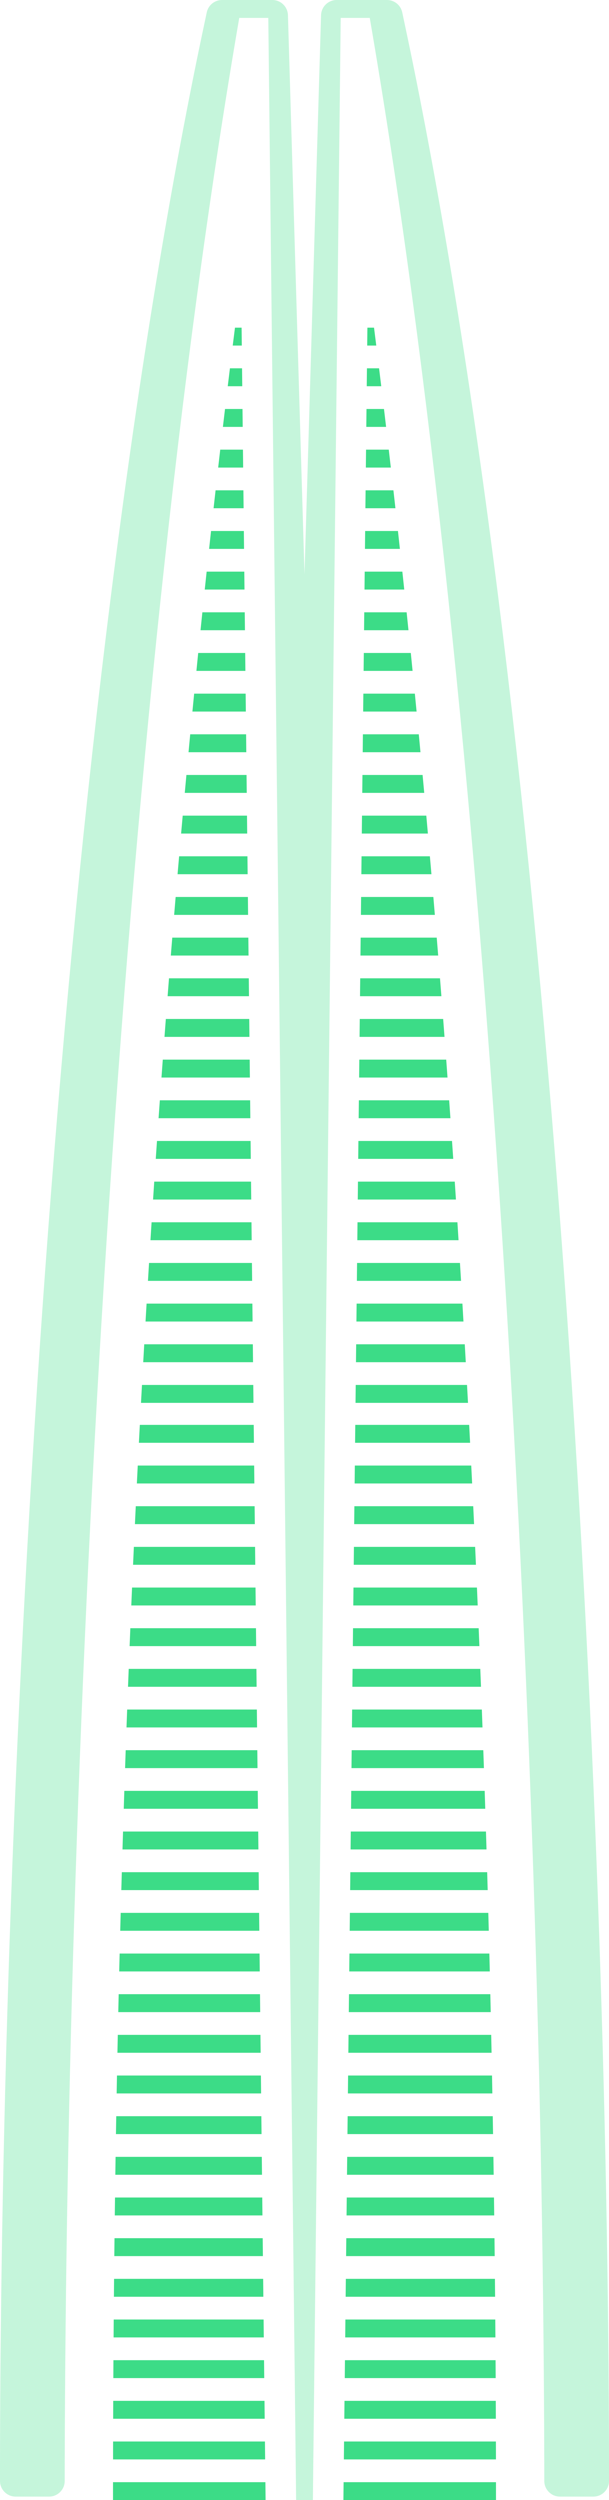 <?xml version="1.0" encoding="UTF-8"?>
<svg width="78px" height="320px" viewBox="0 0 78 320" version="1.1" xmlns="http://www.w3.org/2000/svg" xmlns:xlink="http://www.w3.org/1999/xlink">
    <title>illust/lotte_tower</title>
    <g id="Page-1" stroke="none" stroke-width="1" fill="none" fill-rule="evenodd">
        <g id="Main-Page-Copy" transform="translate(-446, -6567)">
            <g id="Group" transform="translate(446, 6567)">
                <g id="Group-4">
                    <polygon id="Path" fill="#3CDC87" points="32.522 184.67 32.497 182.376 17.909 182.376 17.79 184.67"></polygon>
                    <polygon id="Path" fill="#3CDC87" points="17.643 187.582 17.529 189.876 32.579 189.876 32.554 187.582"></polygon>
                    <polygon id="Path" fill="#3CDC87" points="17.389 192.786 17.28 195.081 32.637 195.081 32.612 192.786"></polygon>
                    <polygon id="Path" fill="#3CDC87" points="17.145 197.992 17.042 200.285 32.694 200.285 32.67 197.992"></polygon>
                    <polygon id="Path" fill="#3CDC87" points="16.913 203.197 16.816 205.491 32.752 205.491 32.727 203.197"></polygon>
                    <polygon id="Path" fill="#3CDC87" points="16.693 208.401 16.6 210.695 32.809 210.695 32.785 208.401"></polygon>
                    <polygon id="Path" fill="#3CDC87" points="16.485 213.607 16.396 215.9 32.867 215.9 32.842 213.607"></polygon>
                    <polygon id="Path" fill="#3CDC87" points="16.286 218.811 16.202 221.105 32.924 221.105 32.899 218.811"></polygon>
                    <polygon id="Path" fill="#3CDC87" points="16.099 224.016 16.02 226.31 32.982 226.31 32.957 224.016"></polygon>
                    <polygon id="Path" fill="#3CDC87" points="15.923 229.221 15.849 231.515 33.039 231.515 33.014 229.221"></polygon>
                    <polygon id="Path" fill="#3CDC87" points="15.758 234.426 15.688 236.72 33.097 236.72 33.072 234.426"></polygon>
                    <polygon id="Path" fill="#3CDC87" points="15.602 239.631 15.538 241.925 33.154 241.925 33.129 239.631"></polygon>
                    <polygon id="Path" fill="#3CDC87" points="15.458 244.836 15.398 247.13 33.212 247.13 33.187 244.836"></polygon>
                    <polygon id="Path" fill="#3CDC87" points="15.324 250.042 15.267 252.335 33.269 252.335 33.245 250.042"></polygon>
                    <polygon id="Path" fill="#3CDC87" points="15.2 255.245 15.149 257.541 33.327 257.541 33.302 255.245"></polygon>
                    <polygon id="Path" fill="#3CDC87" points="15.087 260.451 15.04 262.745 33.384 262.745 33.359 260.451"></polygon>
                    <polygon id="Path" fill="#3CDC87" points="14.982 265.656 14.94 267.95 33.442 267.95 33.417 265.656"></polygon>
                    <polygon id="Path" fill="#3CDC87" points="14.889 270.861 14.85 273.154 33.499 273.154 33.474 270.861"></polygon>
                    <polygon id="Path" fill="#3CDC87" points="14.804 276.066 14.771 278.36 33.557 278.36 33.532 276.066"></polygon>
                    <polygon id="Path" fill="#3CDC87" points="14.731 281.27 14.701 283.564 33.614 283.564 33.589 281.27"></polygon>
                    <polygon id="Path" fill="#3CDC87" points="14.666 286.476 14.64 288.77 33.672 288.77 33.647 286.476"></polygon>
                    <polygon id="Path" fill="#3CDC87" points="30.095 41.938 29.807 44.232 30.97 44.232 30.944 41.938"></polygon>
                    <polygon id="Path" fill="#3CDC87" points="29.449 47.142 29.169 49.436 31.028 49.436 31.002 47.142"></polygon>
                    <polygon id="Path" fill="#3CDC87" points="28.82 52.348 28.548 54.641 31.085 54.641 31.06 52.348"></polygon>
                    <polygon id="Path" fill="#3CDC87" points="28.207 57.552 27.943 59.847 31.143 59.847 31.117 57.552"></polygon>
                    <polygon id="Path" fill="#3CDC87" points="27.611 62.757 27.354 65.051 31.201 65.051 31.175 62.757"></polygon>
                    <polygon id="Path" fill="#3CDC87" points="27.031 67.963 26.781 70.256 31.258 70.256 31.232 67.963"></polygon>
                    <polygon id="Path" fill="#3CDC87" points="26.467 73.167 26.223 75.461 31.315 75.461 31.29 73.167"></polygon>
                    <polygon id="Path" fill="#3CDC87" points="25.919 78.372 25.682 80.666 31.373 80.666 31.347 78.372"></polygon>
                    <polygon id="Path" fill="#3CDC87" points="25.385 83.577 25.156 85.871 31.43 85.871 31.404 83.577"></polygon>
                    <polygon id="Path" fill="#3CDC87" points="24.867 88.782 24.643 91.076 31.488 91.076 31.462 88.782"></polygon>
                    <polygon id="Path" fill="#3CDC87" points="24.362 93.987 24.146 96.281 31.545 96.281 31.521 93.987"></polygon>
                    <polygon id="Path" fill="#3CDC87" points="23.875 99.192 23.664 101.486 31.603 101.486 31.578 99.192"></polygon>
                    <polygon id="Path" fill="#3CDC87" points="23.4 104.398 23.196 106.691 31.661 106.691 31.636 104.398"></polygon>
                    <polygon id="Path" fill="#3CDC87" points="22.941 109.601 22.741 111.895 31.718 111.895 31.693 109.601"></polygon>
                    <polygon id="Path" fill="#3CDC87" points="22.496 114.807 22.304 117.101 31.775 117.101 31.751 114.807"></polygon>
                    <polygon id="Path" fill="#3CDC87" points="22.064 120.011 21.878 122.306 31.833 122.306 31.808 120.011"></polygon>
                    <polygon id="Path" fill="#3CDC87" points="21.645 125.217 21.466 127.51 31.89 127.51 31.865 125.217"></polygon>
                    <polygon id="Path" fill="#3CDC87" points="21.24 130.422 21.067 132.716 31.948 132.716 31.923 130.422"></polygon>
                    <polygon id="Path" fill="#3CDC87" points="20.849 135.626 20.682 137.92 32.005 137.92 31.98 135.626"></polygon>
                    <polygon id="Path" fill="#3CDC87" points="20.472 140.832 20.309 143.126 32.063 143.126 32.038 140.832"></polygon>
                    <polygon id="Path" fill="#3CDC87" points="20.106 146.036 19.949 148.331 32.121 148.331 32.096 146.036"></polygon>
                    <polygon id="Path" fill="#3CDC87" points="19.755 151.241 19.604 153.535 32.178 153.535 32.153 151.241"></polygon>
                    <polygon id="Path" fill="#3CDC87" points="19.415 156.446 19.27 158.741 32.235 158.741 32.211 156.446"></polygon>
                    <polygon id="Path" fill="#3CDC87" points="19.089 161.651 18.949 163.945 32.293 163.945 32.268 161.651"></polygon>
                    <polygon id="Path" fill="#3CDC87" points="18.774 166.856 18.64 169.15 32.35 169.15 32.325 166.856"></polygon>
                    <polygon id="Path" fill="#3CDC87" points="18.473 172.061 18.343 174.355 32.408 174.355 32.383 172.061"></polygon>
                    <polygon id="Path" fill="#3CDC87" points="14.61 291.68 14.589 293.975 33.73 293.975 33.705 291.68"></polygon>
                    <polygon id="Path" fill="#3CDC87" points="14.565 296.886 14.548 299.179 33.786 299.179 33.762 296.886"></polygon>
                    <polygon id="Path" fill="#3CDC87" points="14.528 302.091 14.515 304.385 33.844 304.385 33.819 302.091"></polygon>
                    <polygon id="Path" fill="#3CDC87" points="14.501 307.295 14.492 309.589 33.902 309.589 33.877 307.295"></polygon>
                    <polygon id="Path" fill="#3CDC87" points="14.484 312.5 14.479 314.794 33.959 314.794 33.934 312.5"></polygon>
                    <polygon id="Path" fill="#3CDC87" points="14.475 317.705 14.473 320 34.017 320 33.992 317.705"></polygon>
                    <polygon id="Path" fill="#3CDC87" points="18.184 177.266 18.058 179.56 32.465 179.56 32.44 177.266"></polygon>
                    <path d="M8.287,317.555 C8.288,316.745 8.289,316.083 8.29,315.567 C8.498,222.847 15.035,93.053 30.643,2.293 L34.363,2.293 L37.926,320 L40,320 L39.165,79.09 L36.88,1.941 C36.848,0.86 35.963,-3.75138596e-15 34.881,0 L28.438,0 C27.492,-0.001 26.675,0.661 26.48,1.587 C25.899,4.319 25.455,6.441 25.147,7.953 C7.035,97.035 0.098,227.5 0,315.715 C-3.69561112e-05,316.196 -0,316.808 -0,317.552 C-0.001,318.656 0.895,319.552 1.999,319.552 C2,319.552 2.002,319.552 2.003,319.552 L6.291,319.552 C7.393,319.55 8.286,318.657 8.287,317.555 Z" id="Fill-3" fill="#C5F5DB"></path>
                </g>
                <g id="Group-4-Copy" transform="translate(58, 160) scale(-1, 1) translate(-58, -160) translate(38, 0)">
                    <polygon id="Path" fill="#3CDC87" points="32.522 184.67 32.497 182.376 17.909 182.376 17.79 184.67"></polygon>
                    <polygon id="Path" fill="#3CDC87" points="17.643 187.582 17.529 189.876 32.579 189.876 32.554 187.582"></polygon>
                    <polygon id="Path" fill="#3CDC87" points="17.389 192.786 17.28 195.081 32.637 195.081 32.612 192.786"></polygon>
                    <polygon id="Path" fill="#3CDC87" points="17.145 197.992 17.042 200.285 32.694 200.285 32.67 197.992"></polygon>
                    <polygon id="Path" fill="#3CDC87" points="16.913 203.197 16.816 205.491 32.752 205.491 32.727 203.197"></polygon>
                    <polygon id="Path" fill="#3CDC87" points="16.693 208.401 16.6 210.695 32.809 210.695 32.785 208.401"></polygon>
                    <polygon id="Path" fill="#3CDC87" points="16.485 213.607 16.396 215.9 32.867 215.9 32.842 213.607"></polygon>
                    <polygon id="Path" fill="#3CDC87" points="16.286 218.811 16.202 221.105 32.924 221.105 32.899 218.811"></polygon>
                    <polygon id="Path" fill="#3CDC87" points="16.099 224.016 16.02 226.31 32.982 226.31 32.957 224.016"></polygon>
                    <polygon id="Path" fill="#3CDC87" points="15.923 229.221 15.849 231.515 33.039 231.515 33.014 229.221"></polygon>
                    <polygon id="Path" fill="#3CDC87" points="15.758 234.426 15.688 236.72 33.097 236.72 33.072 234.426"></polygon>
                    <polygon id="Path" fill="#3CDC87" points="15.602 239.631 15.538 241.925 33.154 241.925 33.129 239.631"></polygon>
                    <polygon id="Path" fill="#3CDC87" points="15.458 244.836 15.398 247.13 33.212 247.13 33.187 244.836"></polygon>
                    <polygon id="Path" fill="#3CDC87" points="15.324 250.042 15.267 252.335 33.269 252.335 33.245 250.042"></polygon>
                    <polygon id="Path" fill="#3CDC87" points="15.2 255.245 15.149 257.541 33.327 257.541 33.302 255.245"></polygon>
                    <polygon id="Path" fill="#3CDC87" points="15.087 260.451 15.04 262.745 33.384 262.745 33.359 260.451"></polygon>
                    <polygon id="Path" fill="#3CDC87" points="14.982 265.656 14.94 267.95 33.442 267.95 33.417 265.656"></polygon>
                    <polygon id="Path" fill="#3CDC87" points="14.889 270.861 14.85 273.154 33.499 273.154 33.474 270.861"></polygon>
                    <polygon id="Path" fill="#3CDC87" points="14.804 276.066 14.771 278.36 33.557 278.36 33.532 276.066"></polygon>
                    <polygon id="Path" fill="#3CDC87" points="14.731 281.27 14.701 283.564 33.614 283.564 33.589 281.27"></polygon>
                    <polygon id="Path" fill="#3CDC87" points="14.666 286.476 14.64 288.77 33.672 288.77 33.647 286.476"></polygon>
                    <polygon id="Path" fill="#3CDC87" points="30.095 41.938 29.807 44.232 30.97 44.232 30.944 41.938"></polygon>
                    <polygon id="Path" fill="#3CDC87" points="29.449 47.142 29.169 49.436 31.028 49.436 31.002 47.142"></polygon>
                    <polygon id="Path" fill="#3CDC87" points="28.82 52.348 28.548 54.641 31.085 54.641 31.06 52.348"></polygon>
                    <polygon id="Path" fill="#3CDC87" points="28.207 57.552 27.943 59.847 31.143 59.847 31.117 57.552"></polygon>
                    <polygon id="Path" fill="#3CDC87" points="27.611 62.757 27.354 65.051 31.201 65.051 31.175 62.757"></polygon>
                    <polygon id="Path" fill="#3CDC87" points="27.031 67.963 26.781 70.256 31.258 70.256 31.232 67.963"></polygon>
                    <polygon id="Path" fill="#3CDC87" points="26.467 73.167 26.223 75.461 31.315 75.461 31.29 73.167"></polygon>
                    <polygon id="Path" fill="#3CDC87" points="25.919 78.372 25.682 80.666 31.373 80.666 31.347 78.372"></polygon>
                    <polygon id="Path" fill="#3CDC87" points="25.385 83.577 25.156 85.871 31.43 85.871 31.404 83.577"></polygon>
                    <polygon id="Path" fill="#3CDC87" points="24.867 88.782 24.643 91.076 31.488 91.076 31.462 88.782"></polygon>
                    <polygon id="Path" fill="#3CDC87" points="24.362 93.987 24.146 96.281 31.545 96.281 31.521 93.987"></polygon>
                    <polygon id="Path" fill="#3CDC87" points="23.875 99.192 23.664 101.486 31.603 101.486 31.578 99.192"></polygon>
                    <polygon id="Path" fill="#3CDC87" points="23.4 104.398 23.196 106.691 31.661 106.691 31.636 104.398"></polygon>
                    <polygon id="Path" fill="#3CDC87" points="22.941 109.601 22.741 111.895 31.718 111.895 31.693 109.601"></polygon>
                    <polygon id="Path" fill="#3CDC87" points="22.496 114.807 22.304 117.101 31.775 117.101 31.751 114.807"></polygon>
                    <polygon id="Path" fill="#3CDC87" points="22.064 120.011 21.878 122.306 31.833 122.306 31.808 120.011"></polygon>
                    <polygon id="Path" fill="#3CDC87" points="21.645 125.217 21.466 127.51 31.89 127.51 31.865 125.217"></polygon>
                    <polygon id="Path" fill="#3CDC87" points="21.24 130.422 21.067 132.716 31.948 132.716 31.923 130.422"></polygon>
                    <polygon id="Path" fill="#3CDC87" points="20.849 135.626 20.682 137.92 32.005 137.92 31.98 135.626"></polygon>
                    <polygon id="Path" fill="#3CDC87" points="20.472 140.832 20.309 143.126 32.063 143.126 32.038 140.832"></polygon>
                    <polygon id="Path" fill="#3CDC87" points="20.106 146.036 19.949 148.331 32.121 148.331 32.096 146.036"></polygon>
                    <polygon id="Path" fill="#3CDC87" points="19.755 151.241 19.604 153.535 32.178 153.535 32.153 151.241"></polygon>
                    <polygon id="Path" fill="#3CDC87" points="19.415 156.446 19.27 158.741 32.235 158.741 32.211 156.446"></polygon>
                    <polygon id="Path" fill="#3CDC87" points="19.089 161.651 18.949 163.945 32.293 163.945 32.268 161.651"></polygon>
                    <polygon id="Path" fill="#3CDC87" points="18.774 166.856 18.64 169.15 32.35 169.15 32.325 166.856"></polygon>
                    <polygon id="Path" fill="#3CDC87" points="18.473 172.061 18.343 174.355 32.408 174.355 32.383 172.061"></polygon>
                    <polygon id="Path" fill="#3CDC87" points="14.61 291.68 14.589 293.975 33.73 293.975 33.705 291.68"></polygon>
                    <polygon id="Path" fill="#3CDC87" points="14.565 296.886 14.548 299.179 33.786 299.179 33.762 296.886"></polygon>
                    <polygon id="Path" fill="#3CDC87" points="14.528 302.091 14.515 304.385 33.844 304.385 33.819 302.091"></polygon>
                    <polygon id="Path" fill="#3CDC87" points="14.501 307.295 14.492 309.589 33.902 309.589 33.877 307.295"></polygon>
                    <polygon id="Path" fill="#3CDC87" points="14.484 312.5 14.479 314.794 33.959 314.794 33.934 312.5"></polygon>
                    <polygon id="Path" fill="#3CDC87" points="14.475 317.705 14.473 320 34.017 320 33.992 317.705"></polygon>
                    <polygon id="Path" fill="#3CDC87" points="18.184 177.266 18.058 179.56 32.465 179.56 32.44 177.266"></polygon>
                    <path d="M8.287,317.555 C8.288,316.745 8.289,316.083 8.29,315.567 C8.498,222.847 15.035,93.053 30.643,2.293 L34.363,2.293 L37.926,320 L40,320 L39.165,79.09 L36.88,1.941 C36.848,0.86 35.963,-3.75138596e-15 34.881,0 L28.438,0 C27.492,-0.001 26.675,0.661 26.48,1.587 C25.899,4.319 25.455,6.441 25.147,7.953 C7.035,97.035 0.098,227.5 0,315.715 C-3.69561112e-05,316.196 -0,316.808 -0,317.552 C-0.001,318.656 0.895,319.552 1.999,319.552 C2,319.552 2.002,319.552 2.003,319.552 L6.291,319.552 C7.393,319.55 8.286,318.657 8.287,317.555 Z" id="Fill-3" fill="#C5F5DB"></path>
                </g>
            </g>
        </g>
    </g>
</svg>